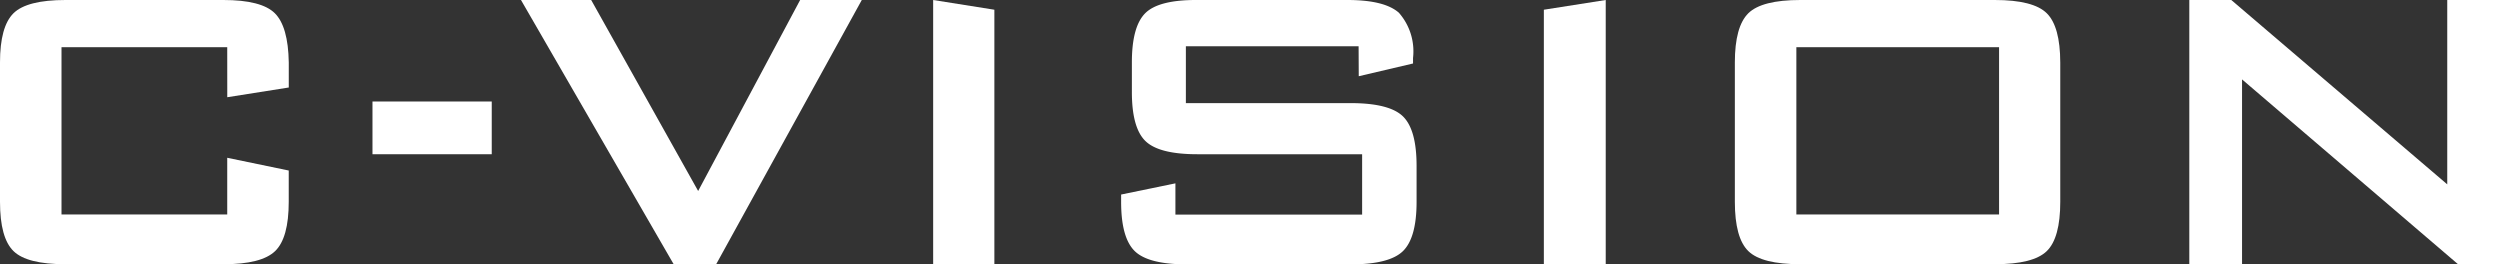 <svg xmlns="http://www.w3.org/2000/svg" width="186.97" height="19.771" viewBox="0 0 186.97 19.771">
  <rect x="0" y="0" width="186.97" height="19.771" fill="#333333" stroke="none"/>
  <g id="Layer_2" data-name="Layer 2" transform="translate(0 0)">
    <g id="Layer_1" data-name="Layer 1" transform="translate(0 0)">
      <path id="Path_35" data-name="Path 35" d="M16.994,3.531H4.6v12.51H16.994V11.8l4.6.953v2.336q0,2.71-1.019,3.691t-3.856.981H4.9c-1.917,0-3.217-.325-3.889-.981S0,16.9,0,15.088V4.671Q0,1.989,1.008.992C1.68.331,2.98,0,4.9,0H16.7q2.859,0,3.856.992t1.041,3.68V6.544l-4.6.727Z" transform="translate(0 0)" fill="#fff"/>
      <path id="Path_36" data-name="Path 36" d="M50.57,17.724V13.78h8.919v3.944Z" transform="translate(-22.713 -6.189)" fill="#fff"/>
      <path id="Path_37" data-name="Path 37" d="M82.149,19.76,70.73,0h5.25l8,14.284L91.608,0h4.611L85.328,19.76Z" transform="translate(-31.767 0)" fill="#fff"/>
      <path id="Path_38" data-name="Path 38" d="M126.69,19.76V0l4.578.727V19.76Z" transform="translate(-56.901 0)" fill="#fff"/>
      <path id="Path_39" data-name="Path 39" d="M169.97,3.459H157.052V7.712H169.37q2.9,0,3.917.992t1.019,3.685V15.1c0,1.8-.342,3.019-1.019,3.68s-1.983.992-3.917.992H157.146q-2.9,0-3.917-.992c-.678-.661-1.019-1.884-1.019-3.68v-.551l4.06-.837v2.336h13.964V11.535H157.911q-2.876,0-3.889-.992t-1.008-3.68V4.66q0-2.683,1.008-3.68T157.911,0h11.216c1.862,0,3.14.32,3.856.953a4.372,4.372,0,0,1,1.058,3.382v.413l-4.06.953Z" transform="translate(-68.363 0)" fill="#fff"/>
      <path id="Path_40" data-name="Path 40" d="M209.6,19.76V.727L214.227,0V19.76Z" transform="translate(-94.138 0)" fill="#fff"/>
      <path id="Path_41" data-name="Path 41" d="M235.53,4.671q0-2.683,1.008-3.68C237.21.331,238.51,0,240.427,0H254.97q2.887,0,3.889.992t1.008,3.68V15.088q0,2.71-1.008,3.691t-3.889.981H240.427c-1.917,0-3.217-.325-3.889-.981s-1.008-1.884-1.008-3.691Zm4.6,11.37h15.16V3.531H240.13Z" transform="translate(-105.784 0)" fill="#fff"/>
      <path id="Path_42" data-name="Path 42" d="M316.521,0V13.788L300.37,0h-3.14V19.76h3.944V5.938L317.326,19.76h3.14V0Z" transform="translate(-133.496 0)" fill="#fff"/>
    </g>
  </g>
</svg>
